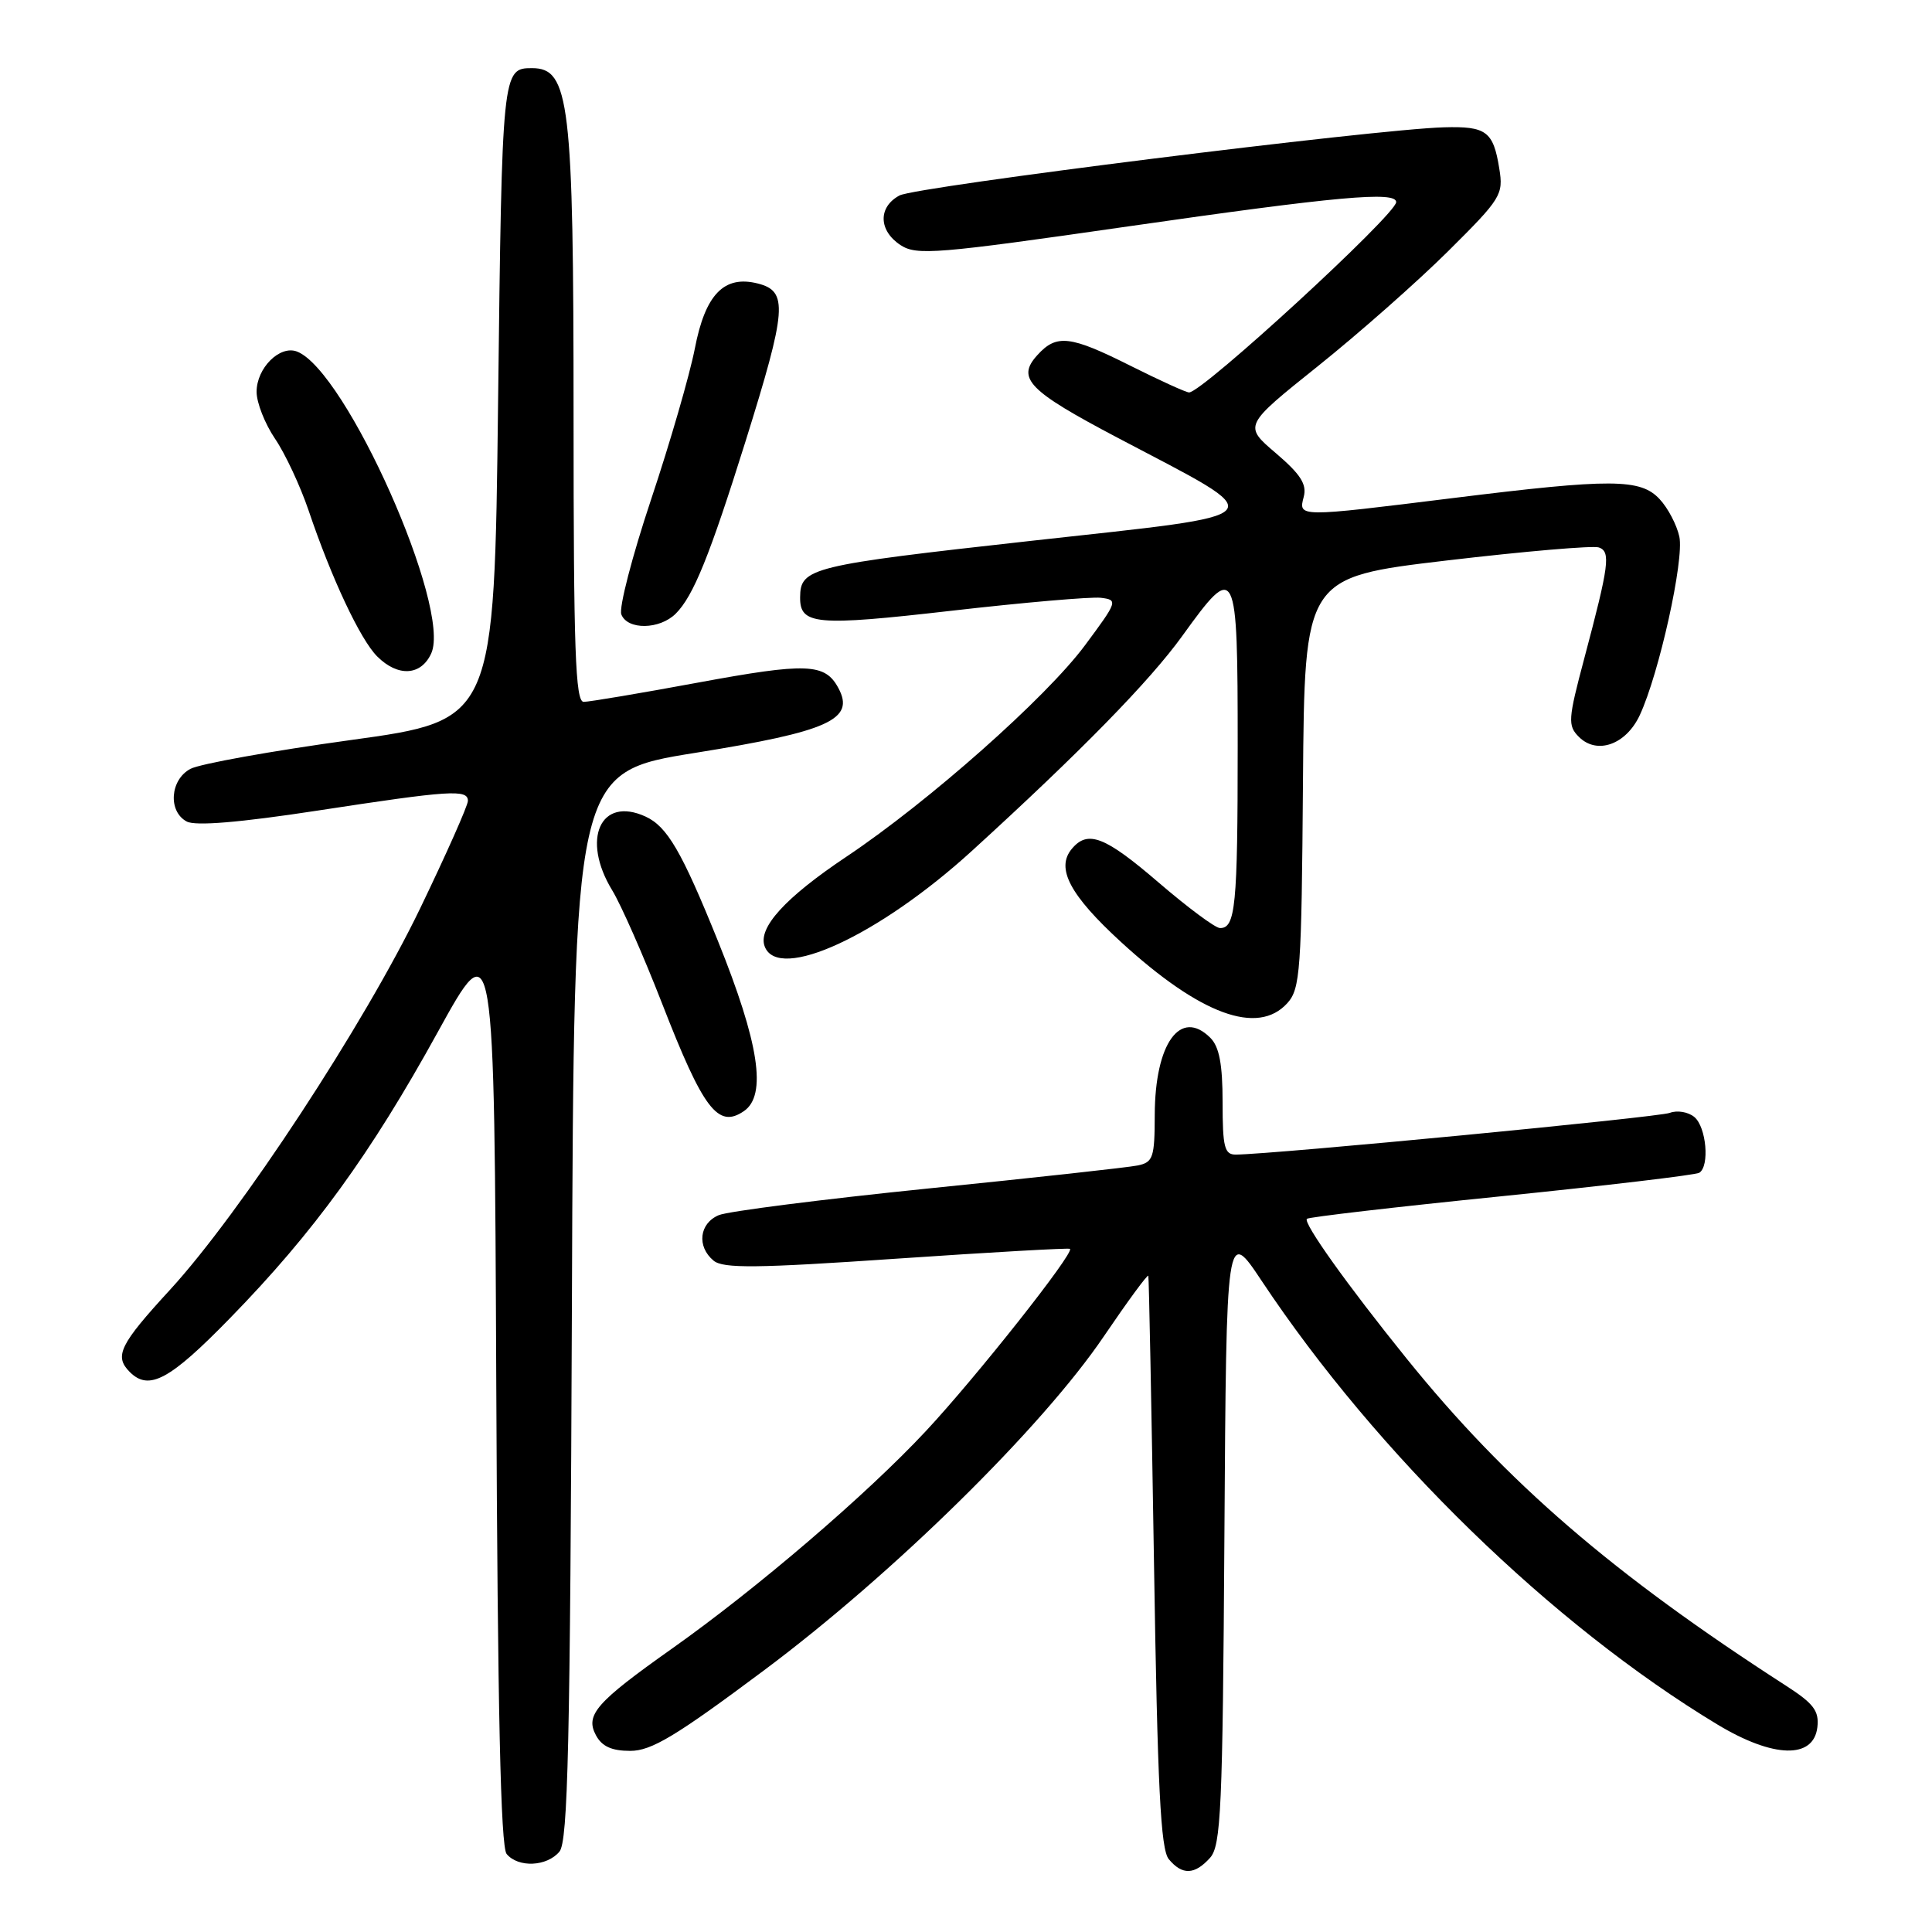 <?xml version="1.0" encoding="UTF-8" standalone="no"?>
<!DOCTYPE svg PUBLIC "-//W3C//DTD SVG 1.1//EN" "http://www.w3.org/Graphics/SVG/1.1/DTD/svg11.dtd" >
<svg xmlns="http://www.w3.org/2000/svg" xmlns:xlink="http://www.w3.org/1999/xlink" version="1.1" viewBox="0 0 256 256">
 <g >
 <path fill="currentColor"
d=" M 160.33 246.18 C 161.79 244.57 162.01 239.78 162.24 203.53 C 162.50 162.69 162.50 162.69 167.19 169.74 C 182.49 192.75 205.64 215.28 227.59 228.52 C 234.98 232.97 240.31 233.11 240.81 228.87 C 241.06 226.70 240.32 225.73 236.66 223.37 C 213.69 208.56 199.64 196.44 186.37 180.00 C 178.55 170.31 172.64 162.03 173.17 161.50 C 173.39 161.27 185.00 159.92 198.95 158.51 C 212.90 157.09 224.69 155.69 225.16 155.40 C 226.56 154.54 226.10 149.33 224.51 148.01 C 223.69 147.33 222.23 147.09 221.26 147.46 C 219.75 148.05 168.72 152.95 163.75 152.99 C 162.25 153.00 162.00 152.01 162.00 146.07 C 162.00 141.02 161.56 138.70 160.38 137.52 C 156.42 133.56 153.04 138.24 153.01 147.73 C 153.00 153.38 152.79 154.01 150.75 154.43 C 149.51 154.69 137.03 156.06 123.00 157.48 C 108.97 158.91 96.49 160.50 95.25 161.01 C 92.65 162.10 92.30 165.17 94.55 167.04 C 95.82 168.10 100.26 168.05 118.80 166.78 C 131.29 165.93 141.63 165.34 141.78 165.48 C 142.38 166.01 129.30 182.55 122.65 189.66 C 114.81 198.06 100.26 210.52 89.00 218.48 C 79.01 225.55 77.52 227.24 78.96 229.92 C 79.75 231.41 81.05 232.00 83.51 232.00 C 86.32 232.00 89.56 230.05 101.22 221.34 C 118.32 208.58 138.10 189.14 146.28 177.05 C 149.43 172.41 152.07 168.81 152.16 169.05 C 152.24 169.30 152.58 186.42 152.91 207.10 C 153.38 236.82 153.79 245.04 154.87 246.35 C 156.65 248.49 158.29 248.44 160.33 246.18 Z  M 74.13 245.35 C 75.26 243.99 75.55 231.15 75.78 173.01 C 76.05 102.33 76.05 102.33 92.17 99.75 C 109.81 96.92 113.32 95.33 111.10 91.19 C 109.33 87.87 106.93 87.78 92.42 90.46 C 84.86 91.86 78.07 93.00 77.34 93.00 C 76.24 93.00 76.00 86.10 76.00 55.24 C 76.00 13.50 75.47 9.03 70.50 9.03 C 66.55 9.03 66.52 9.31 66.00 53.18 C 65.50 95.44 65.50 95.44 46.48 98.06 C 36.02 99.50 26.45 101.22 25.23 101.88 C 22.53 103.32 22.24 107.53 24.75 108.86 C 25.91 109.47 31.74 108.99 42.00 107.42 C 59.69 104.71 62.00 104.56 62.00 106.12 C 62.00 106.74 59.15 113.15 55.67 120.37 C 48.27 135.72 31.87 160.72 22.54 170.89 C 15.85 178.17 15.10 179.70 17.20 181.80 C 19.74 184.34 22.49 182.86 30.49 174.65 C 41.55 163.32 49.11 152.91 58.01 136.75 C 65.50 123.16 65.50 123.16 65.76 183.73 C 65.94 226.46 66.34 244.71 67.13 245.66 C 68.67 247.51 72.47 247.34 74.13 245.35 Z  M 98.57 147.23 C 101.65 145.13 100.59 138.22 95.12 124.66 C 90.32 112.79 88.41 109.51 85.52 108.19 C 79.56 105.47 76.99 111.19 81.12 117.97 C 82.29 119.88 85.26 126.63 87.73 132.97 C 93.19 147.01 95.14 149.58 98.57 147.23 Z  M 170.57 132.93 C 172.30 131.02 172.46 128.69 172.65 103.68 C 172.86 76.50 172.86 76.50 191.68 74.27 C 202.03 73.05 211.11 72.27 211.86 72.54 C 213.45 73.10 213.22 74.85 209.92 87.26 C 207.77 95.33 207.72 96.15 209.21 97.64 C 211.61 100.04 215.46 98.67 217.28 94.76 C 219.84 89.26 223.19 74.14 222.52 71.10 C 222.18 69.55 221.01 67.31 219.91 66.14 C 217.38 63.41 213.55 63.39 192.50 66.00 C 171.94 68.55 172.04 68.55 172.75 65.84 C 173.19 64.17 172.34 62.85 169.05 60.04 C 164.78 56.40 164.78 56.40 174.64 48.51 C 180.06 44.17 187.82 37.32 191.88 33.29 C 198.92 26.30 199.23 25.80 198.66 22.32 C 197.87 17.40 196.94 16.71 191.32 16.87 C 182.19 17.12 121.37 24.73 119.19 25.90 C 116.33 27.43 116.40 30.56 119.33 32.48 C 121.46 33.87 124.07 33.66 149.48 30.00 C 177.22 26.01 185.00 25.31 185.00 26.78 C 185.00 28.41 159.33 52.00 157.56 52.00 C 157.16 52.00 153.70 50.42 149.86 48.50 C 141.79 44.45 140.00 44.24 137.45 47.06 C 134.66 50.13 136.24 51.76 148.08 58.00 C 168.86 68.95 169.65 68.00 136.58 71.67 C 107.41 74.91 106.05 75.24 106.02 79.13 C 105.98 82.80 108.07 82.99 126.06 80.93 C 135.65 79.83 144.56 79.06 145.86 79.21 C 148.16 79.49 148.10 79.67 143.77 85.50 C 138.64 92.42 123.05 106.23 112.18 113.50 C 104.04 118.94 100.38 122.95 101.33 125.42 C 103.14 130.13 116.47 123.97 128.78 112.75 C 143.14 99.66 152.35 90.25 156.67 84.25 C 163.81 74.35 164.00 74.73 164.00 98.92 C 164.00 120.07 163.71 123.03 161.64 122.97 C 161.01 122.95 157.38 120.25 153.56 116.97 C 146.40 110.81 144.13 109.93 142.01 112.49 C 139.88 115.05 141.76 118.61 148.56 124.84 C 159.05 134.45 166.66 137.24 170.57 132.93 Z  M 57.14 86.58 C 59.87 80.59 45.85 49.08 39.35 46.58 C 37.07 45.71 34.00 48.77 34.00 51.92 C 34.00 53.36 35.10 56.15 36.44 58.13 C 37.79 60.11 39.78 64.38 40.88 67.61 C 43.93 76.64 47.74 84.74 49.98 86.98 C 52.72 89.72 55.79 89.55 57.14 86.58 Z  M 89.54 81.31 C 91.88 78.98 94.04 73.63 98.78 58.50 C 104.27 40.93 104.46 38.58 100.39 37.56 C 95.94 36.44 93.45 39.01 92.07 46.18 C 91.39 49.66 88.79 58.65 86.28 66.16 C 83.77 73.68 81.99 80.54 82.33 81.41 C 83.13 83.50 87.41 83.44 89.54 81.31 Z "/>
</g>
</svg>